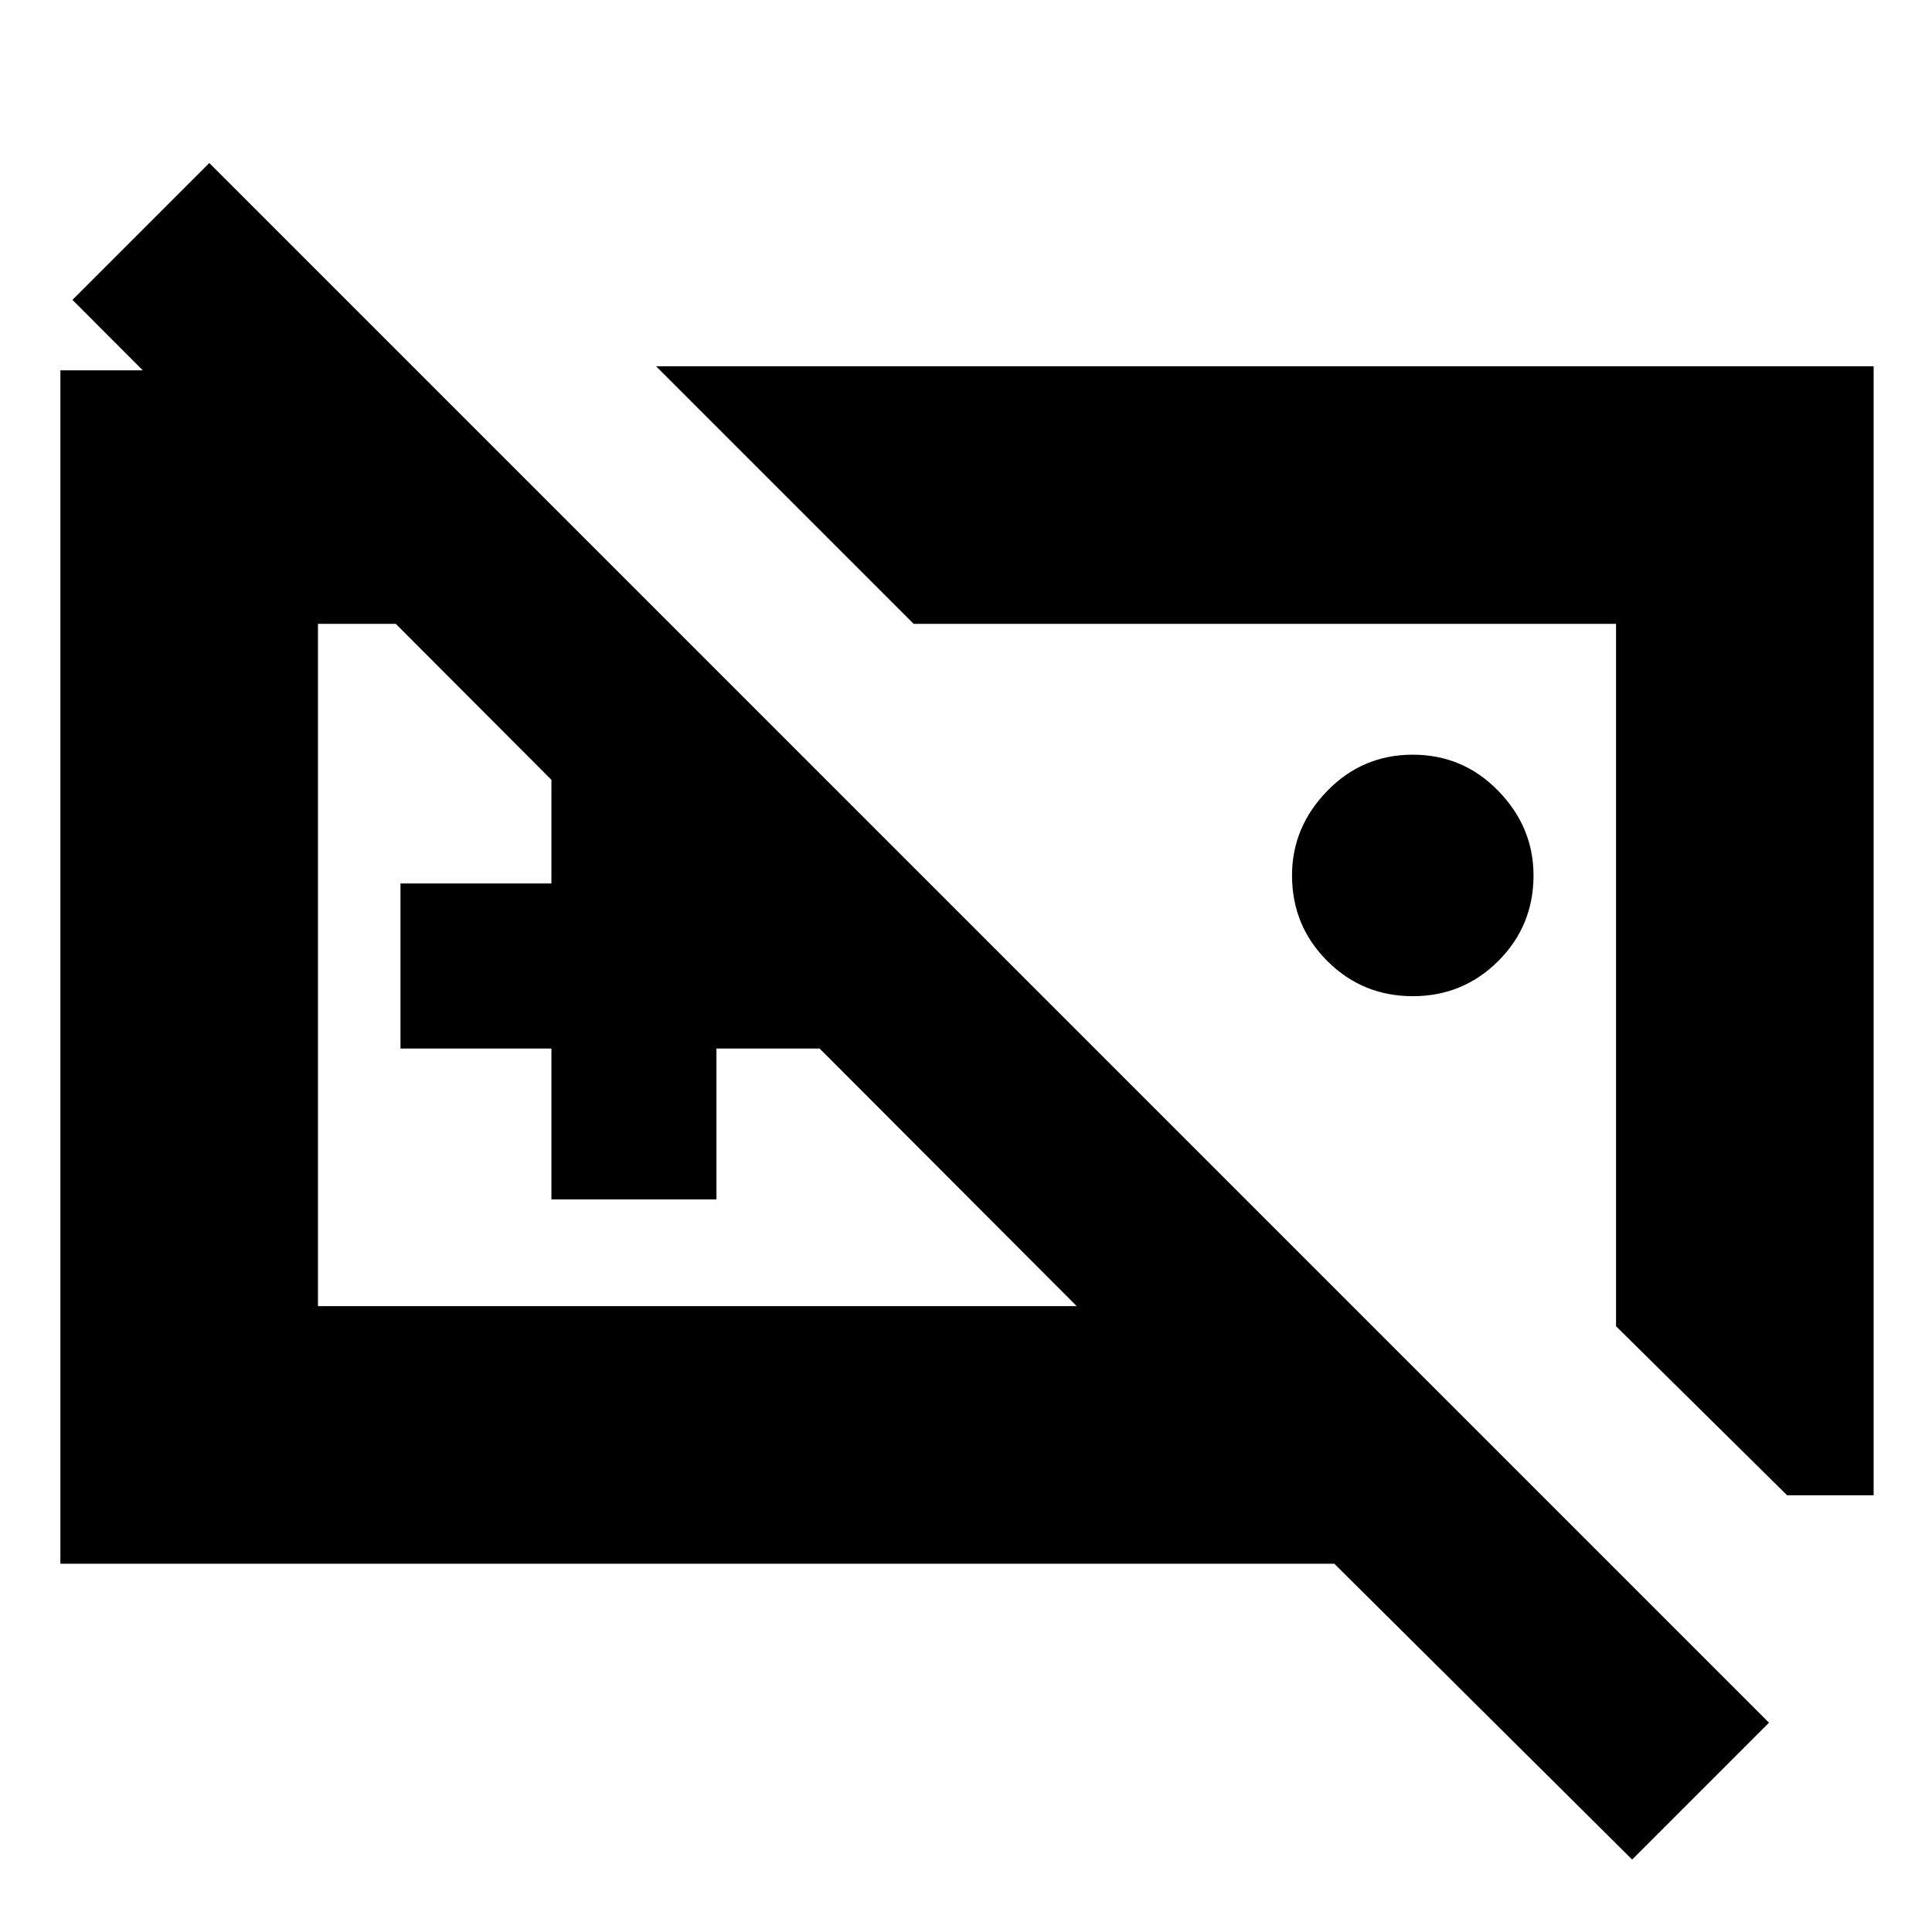 <svg xmlns="http://www.w3.org/2000/svg" height="20" viewBox="0 -960 960 960" width="20"><path d="M702-465q-25 0-42.5-17.5T642-525q0-24 17.5-42t42.5-18q25 0 42.5 18t17.5 42q0 25-17.5 42.5T702-465Zm-337-11ZM30-183v-593h177l126 126H158v339h377L36-811l68-68 775 775-68 68-148-147H30Zm244-181v-75h-75v-82h75v-76h82v76h75v82h-75v75h-82Zm657 147h-43l-85-84v-349H454L326-778h605v561ZM629-476Z"/></svg>